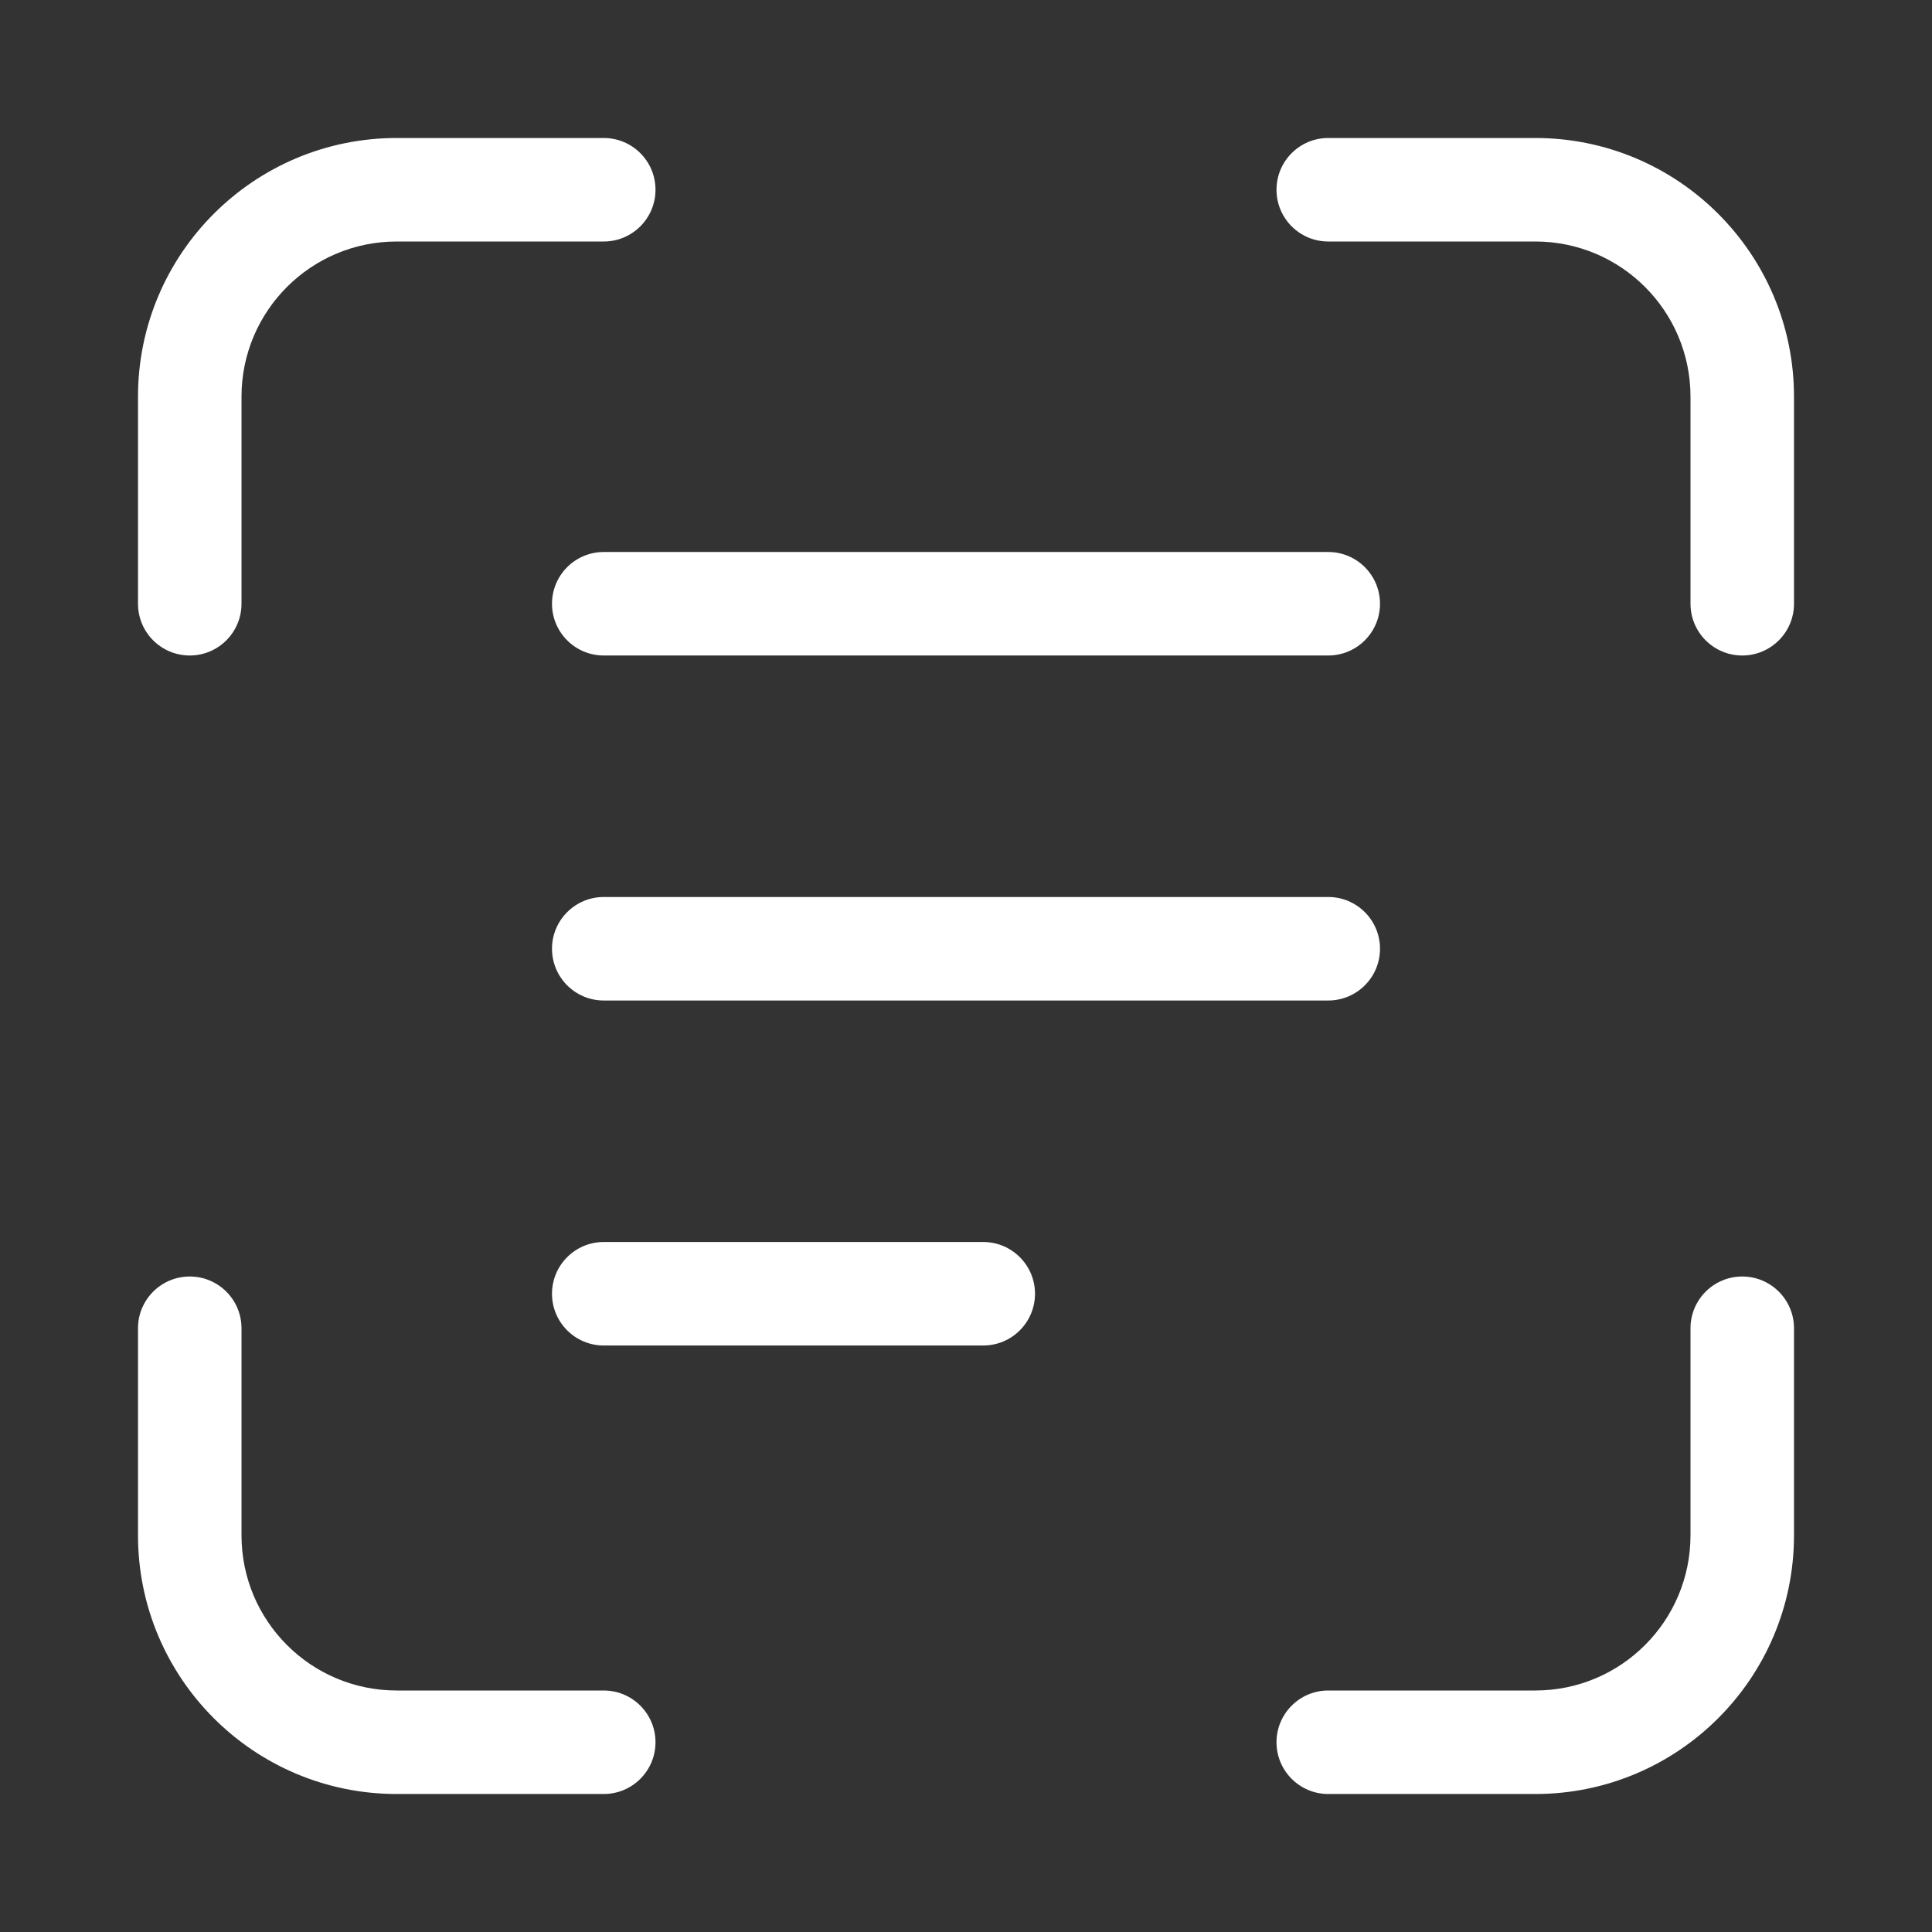 <svg width="28" height="28" viewBox="0 0 28 28" fill="none" xmlns="http://www.w3.org/2000/svg">
<rect x="0" y="0" width="28" height="28" fill="#333333" stroke="none"/>
<path d="M5.75 3.5C4.507 3.5 3.5 4.507 3.5 5.75V8.75C3.5 9.164 3.164 9.5 2.75 9.5C2.336 9.5 2 9.164 2 8.75V5.75C2 3.679 3.679 2 5.75 2H8.75C9.164 2 9.5 2.336 9.5 2.75C9.5 3.164 9.164 3.5 8.75 3.5H5.75ZM5.75 24.5C4.507 24.5 3.5 23.493 3.5 22.25V19.25C3.5 18.836 3.164 18.5 2.75 18.5C2.336 18.5 2 18.836 2 19.25V22.25C2 24.321 3.679 26 5.75 26H8.75C9.164 26 9.5 25.664 9.5 25.25C9.5 24.836 9.164 24.5 8.75 24.5H5.75ZM24.5 5.75C24.5 4.507 23.493 3.5 22.25 3.5H19.25C18.836 3.5 18.5 3.164 18.5 2.75C18.5 2.336 18.836 2 19.25 2H22.25C24.321 2 26 3.679 26 5.75V8.75C26 9.164 25.664 9.5 25.25 9.5C24.836 9.5 24.5 9.164 24.5 8.75V5.75ZM22.25 24.5C23.493 24.5 24.5 23.493 24.5 22.25V19.25C24.5 18.836 24.836 18.5 25.25 18.5C25.664 18.5 26 18.836 26 19.25V22.25C26 24.321 24.321 26 22.25 26H19.25C18.836 26 18.5 25.664 18.5 25.25C18.5 24.836 18.836 24.5 19.25 24.5H22.25ZM8 8.75C8 8.336 8.336 8 8.75 8H19.25C19.664 8 20 8.336 20 8.75C20 9.164 19.664 9.5 19.25 9.5H8.75C8.336 9.5 8 9.164 8 8.75ZM8.75 13C8.336 13 8 13.336 8 13.75C8 14.164 8.336 14.5 8.75 14.5H19.25C19.664 14.5 20 14.164 20 13.75C20 13.336 19.664 13 19.25 13H8.75ZM8 18.75C8 18.336 8.336 18 8.75 18H14.25C14.664 18 15 18.336 15 18.75C15 19.164 14.664 19.5 14.25 19.5H8.75C8.336 19.5 8 19.164 8 18.75Z" fill="#ffffff"/>
</svg>
